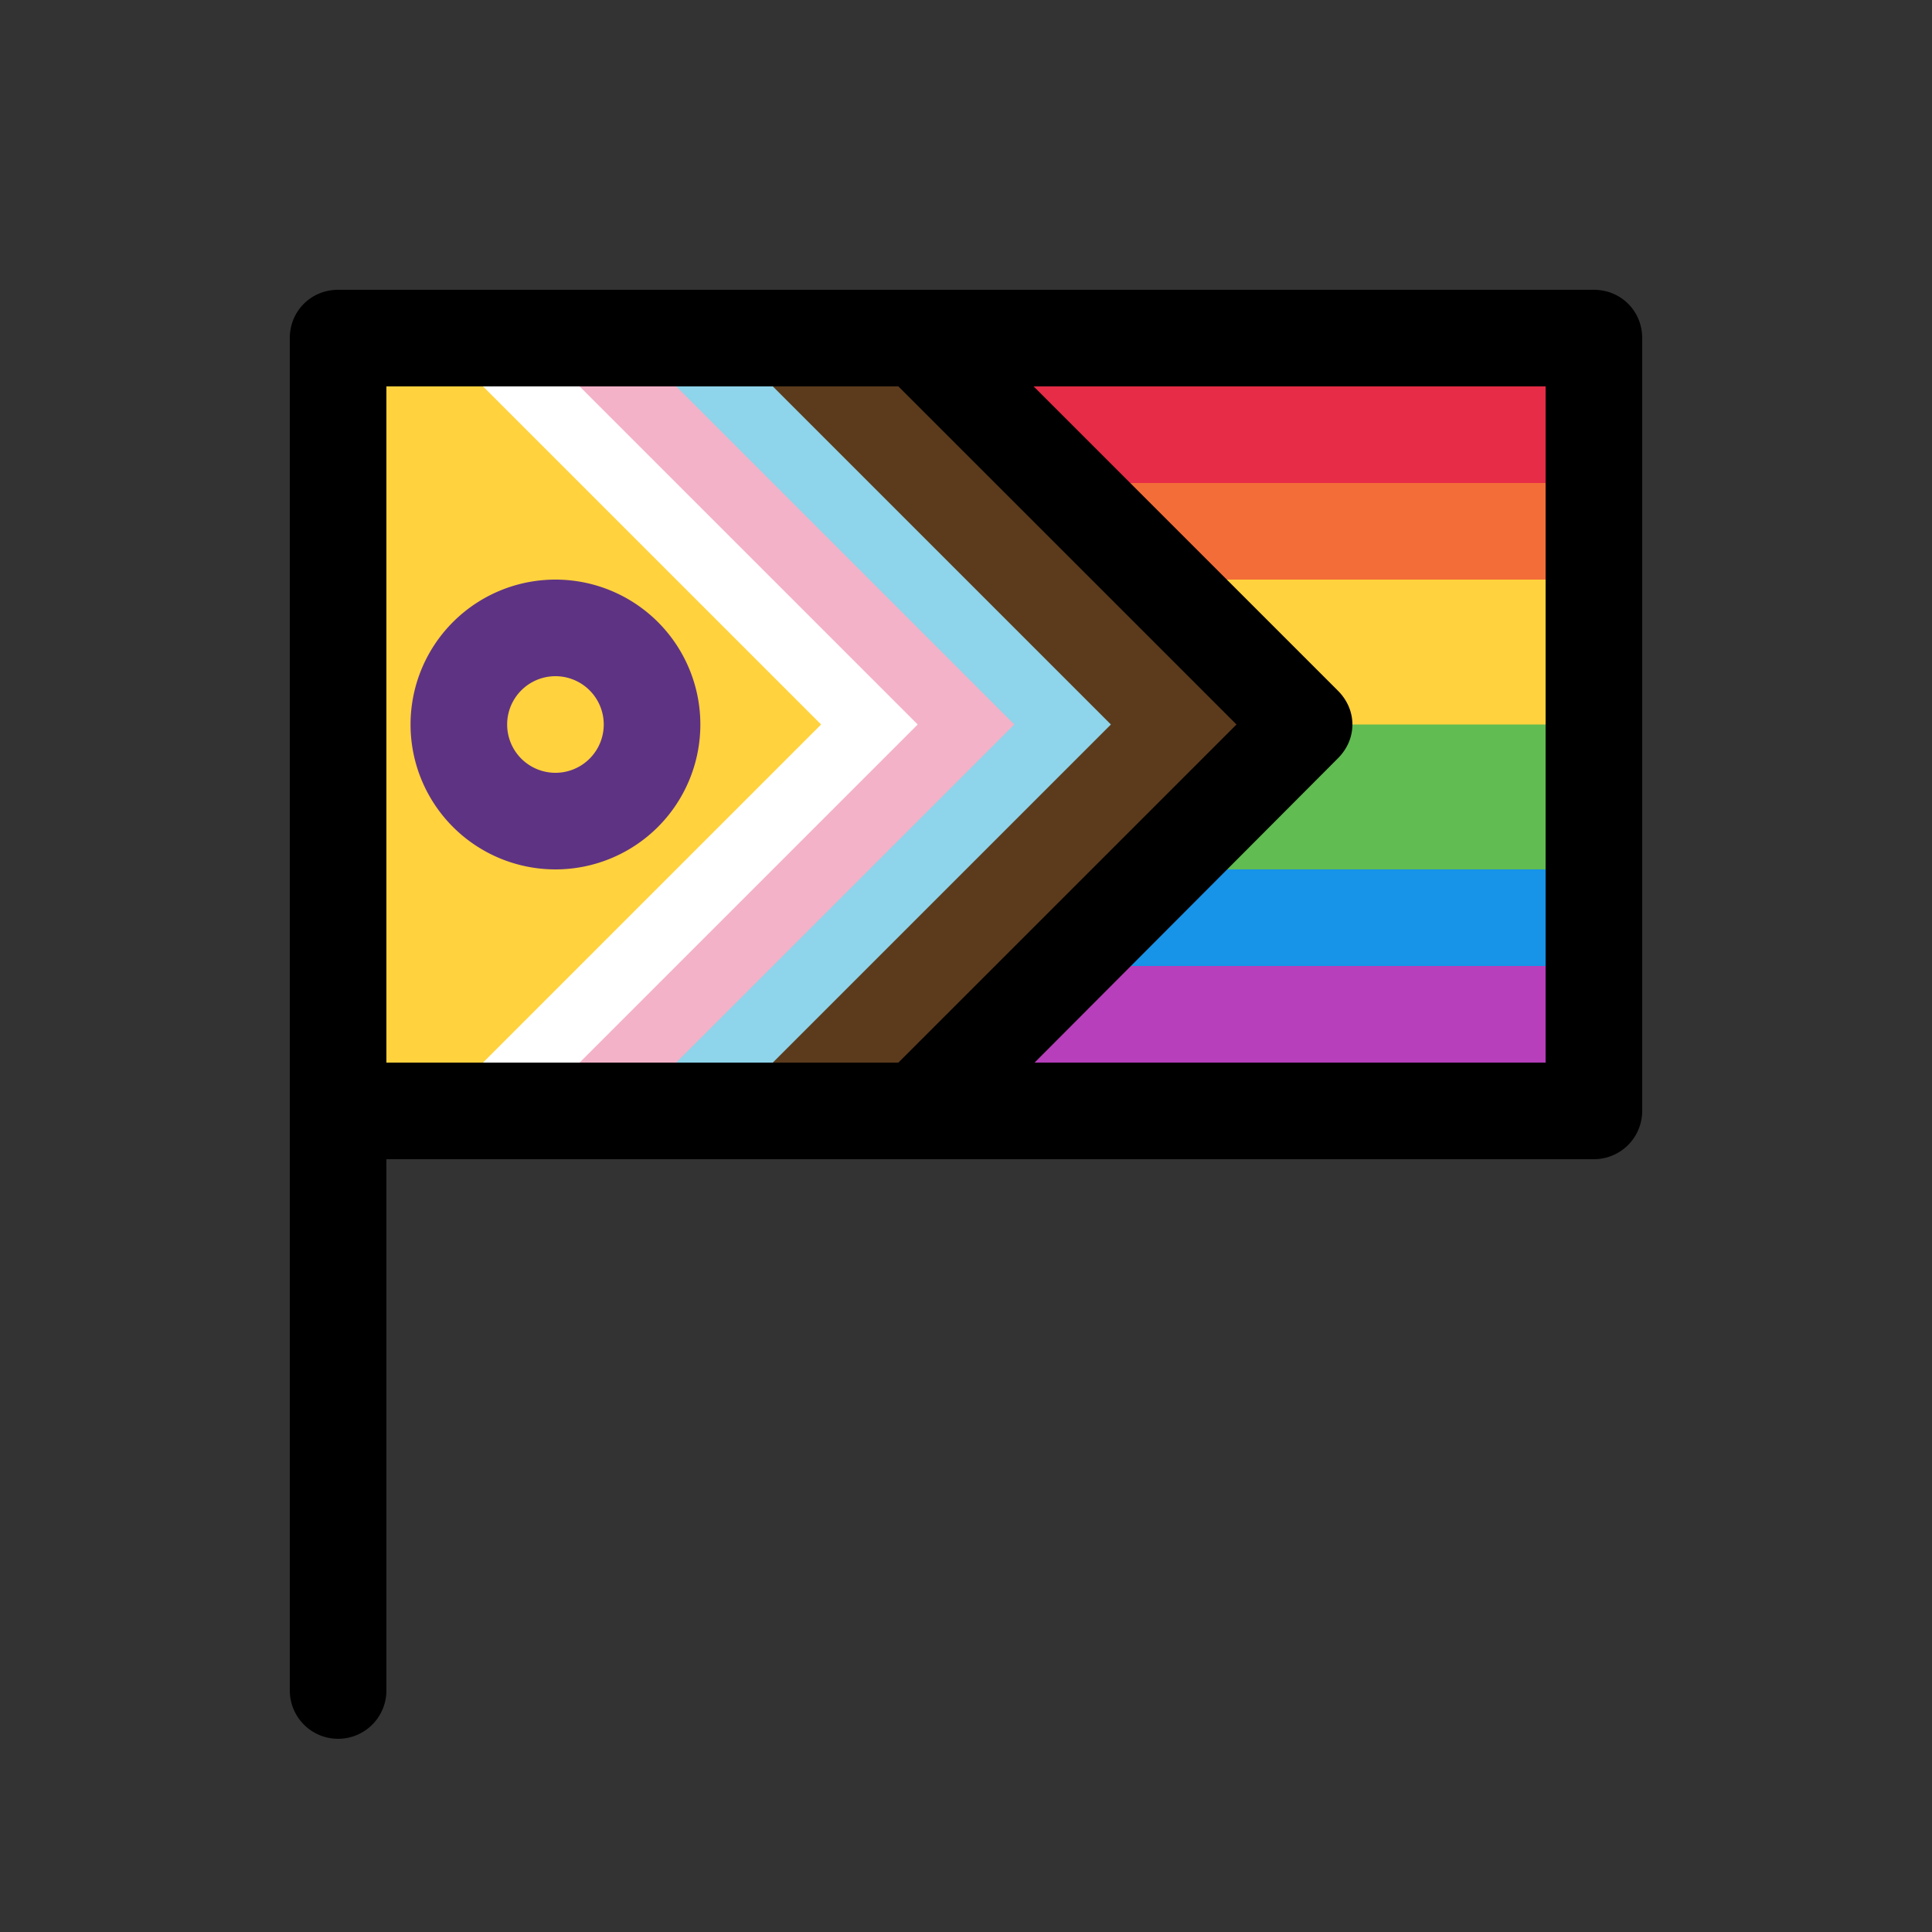 <svg width="20" height="20" viewBox="0 0 20 20" xmlns="http://www.w3.org/2000/svg"><rect x="0" y="0" width="20" height="20" fill="#333333" stroke="none"/><path d="M3.75 3.75h12.5v1.5H3.75v-1.5Z" fill="#E62C46"/><path d="M3.75 5h12.5v1.5H3.75V5Z" fill="#F36D38"/><path d="M3.75 6h12.5v1.75H3.75V6Z" fill="#FFD23E"/><path d="M3.75 7.5h12.5v1.75H3.75V7.5Z" fill="#61BC51"/><path d="M3.75 9h12.5v1.25H3.75V9Z" fill="#1793E8"/><path d="M3.75 10h12.5v1.25H3.75V10Z" fill="#B73FBB"/><path d="m13.5 7.5-4-4H7v8h2.5l4-4Z" fill="#5B3B1C"/><path d="m11.5 7.5-4-4H5v8h2.5l4-4Z" fill="#8ED4EA"/><path d="m10.5 7.5-4-4H4v8h2.5l4-4Z" fill="#F3B2C7"/><path d="m9.5 7.5-4-4H4v8h1.5l4-4Z" fill="#fff"/><path d="m8.5 7.5-4-4h-1v8h1l4-4Z" fill="#FFD23E"/><path d="M5.75 7a.5.5 0 1 0 0 1 .5.5 0 0 0 0-1Zm-1.5.5a1.5 1.5 0 1 1 3 0 1.5 1.5 0 0 1-3 0Z" fill="#5F3383"/><path d="M9.5 12H4v5.5a.5.5 0 0 1-1 0v-14c0-.28.22-.5.5-.5h13c.28 0 .5.22.5.5v8a.5.5 0 0 1-.5.5h-7Zm-.2-8H4v7h5.3l3.5-3.5L9.3 4Zm1.4 0 3.15 3.15c.2.2.2.5 0 .7L10.71 11H16V4h-5.3Z"/></svg>